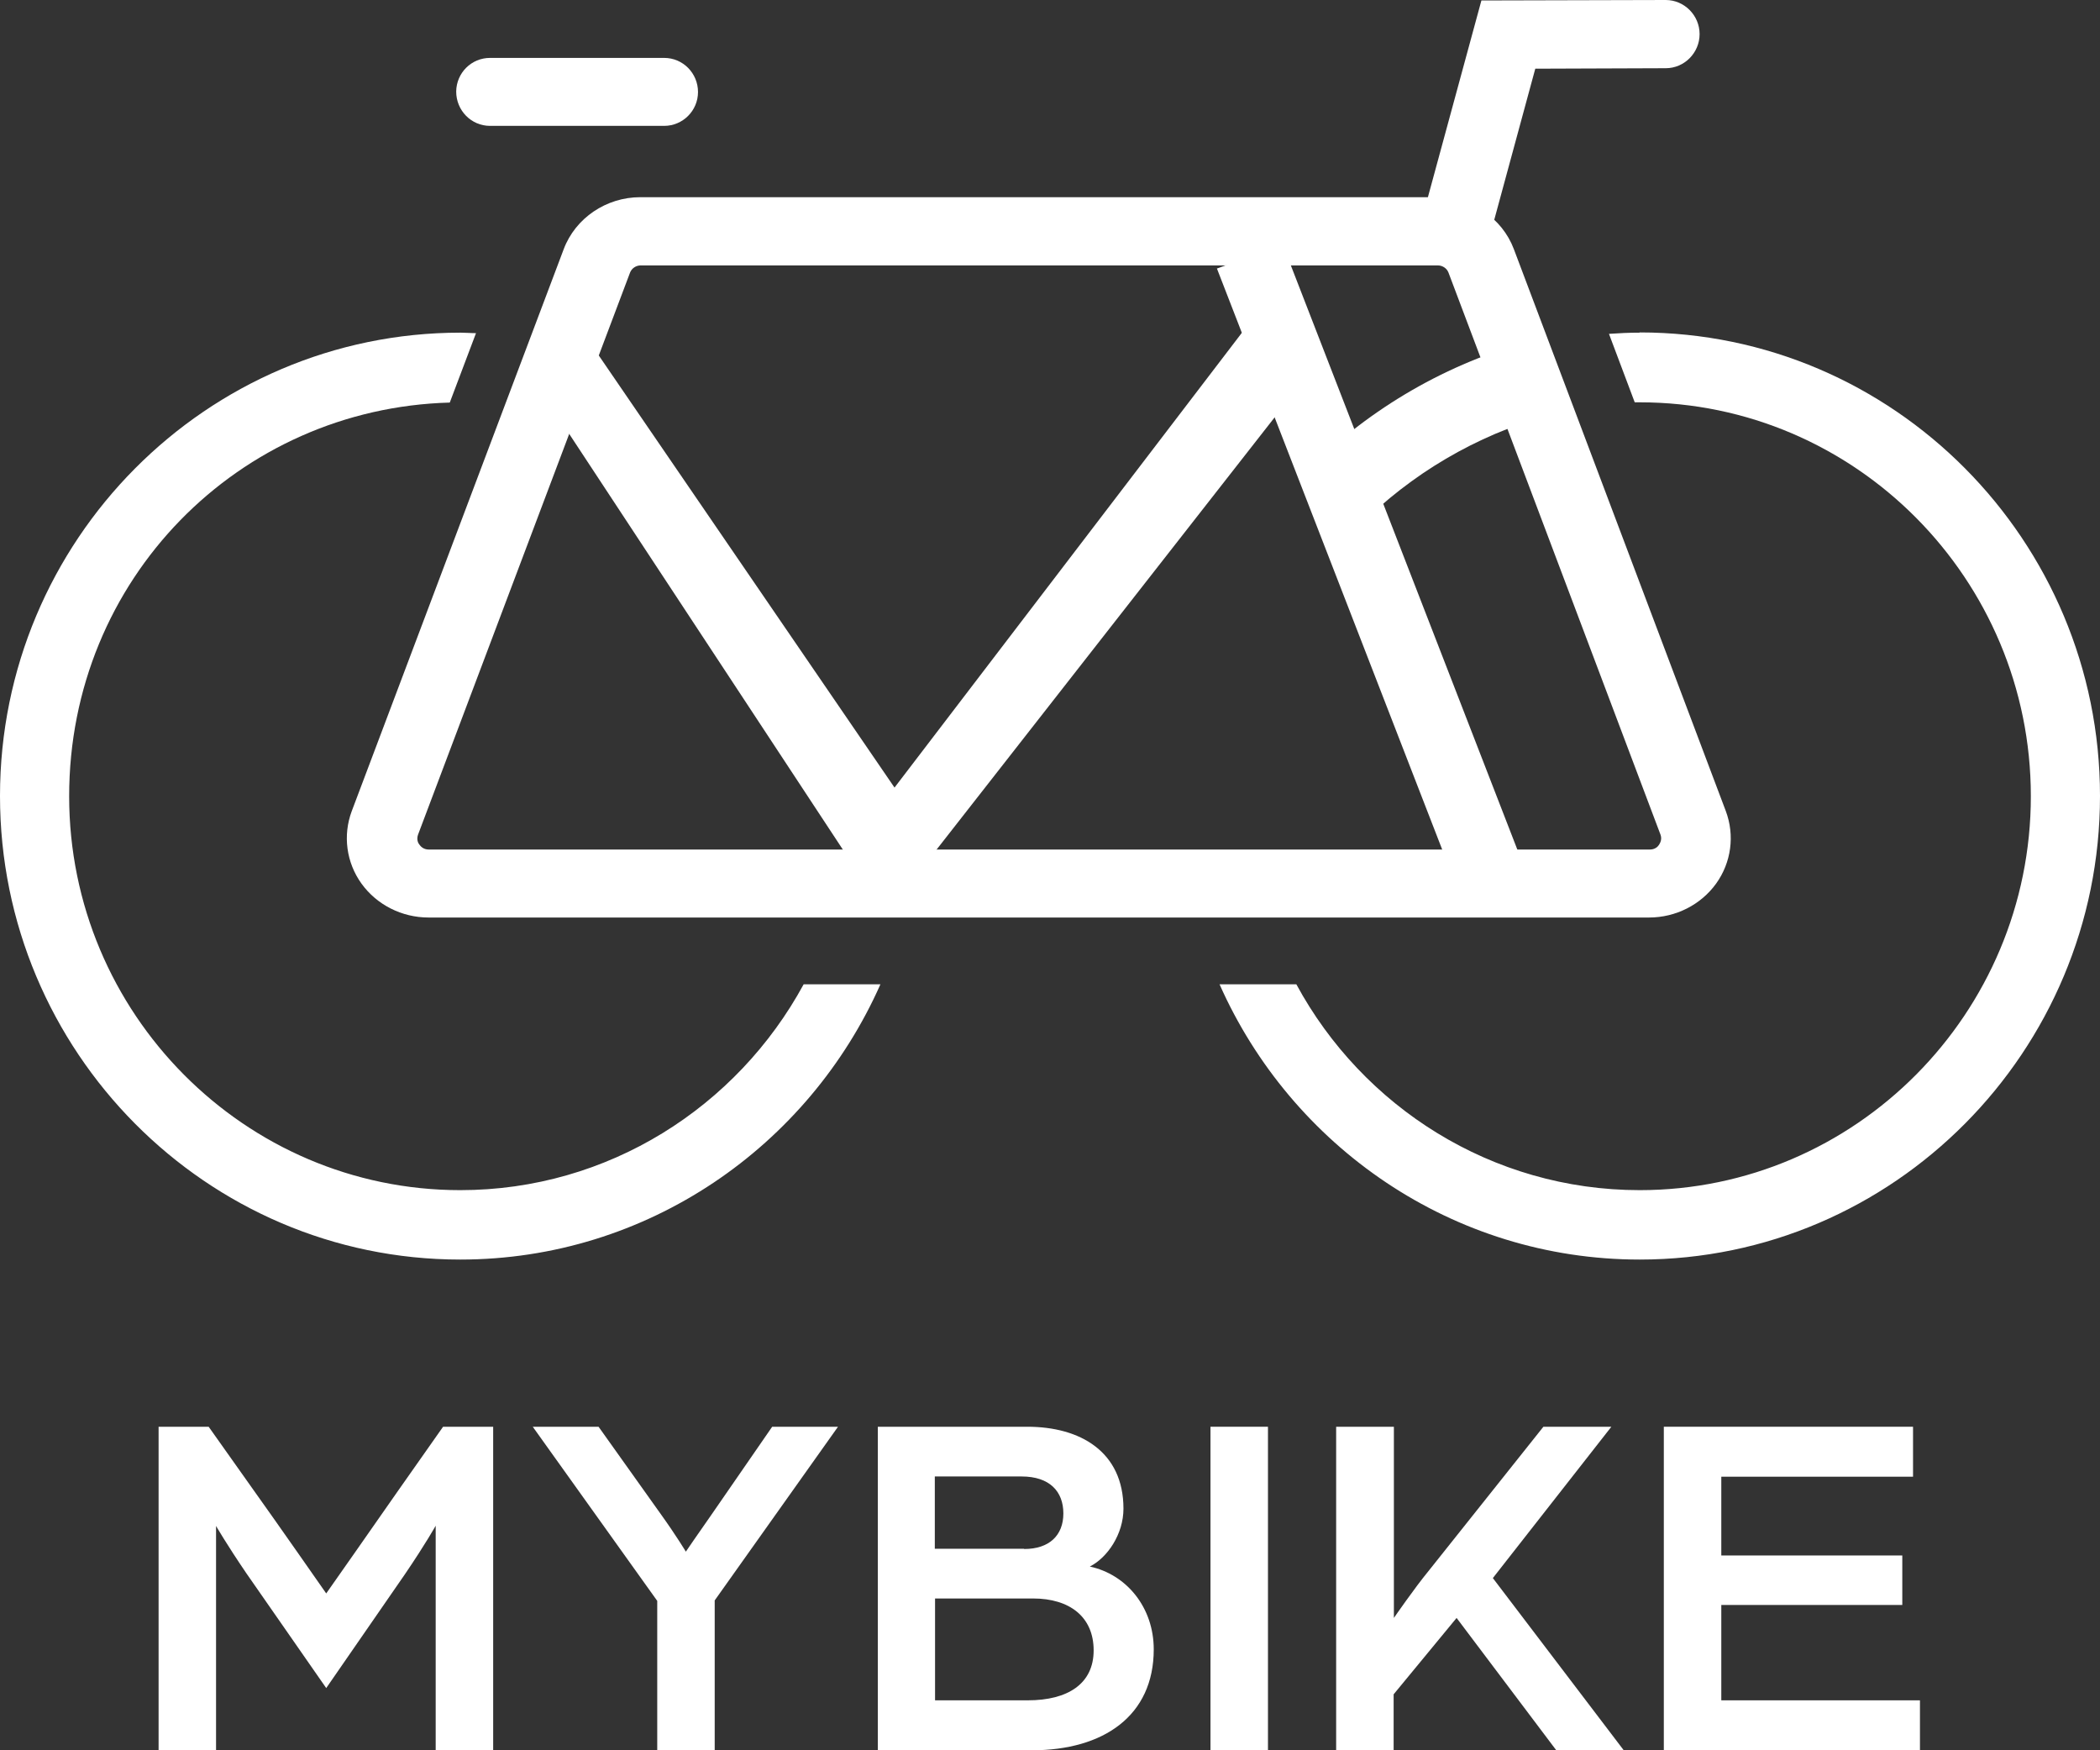 <svg width="102" height="85" viewBox="0 0 102 85" fill="none" xmlns="http://www.w3.org/2000/svg">
<rect x="0" y="0" width="102" height="85" fill="#333333" stroke="none"/>
<g clip-path="url(#clip0_322_2422)">
<path d="M80.131 44.558H20.815C19.517 44.558 18.301 43.94 17.56 42.914C16.819 41.887 16.645 40.569 17.085 39.391L27.382 12.096C27.95 10.591 29.444 9.576 31.101 9.576H69.811C71.467 9.576 72.962 10.591 73.529 12.096L83.826 39.391C84.266 40.569 84.093 41.887 83.352 42.914C82.61 43.94 81.394 44.558 80.097 44.558H80.131ZM31.124 12.889C30.892 12.889 30.683 13.029 30.602 13.239L20.305 40.534C20.224 40.767 20.305 40.942 20.375 41.024C20.433 41.106 20.572 41.257 20.826 41.257H80.131C80.386 41.257 80.525 41.117 80.583 41.024C80.641 40.931 80.734 40.756 80.653 40.534L70.355 13.239C70.274 13.029 70.066 12.889 69.834 12.889H31.124Z" fill="white"/>
<path d="M70.923 43.509L59.108 13.041L62.305 11.875L74.12 42.343L70.923 43.509Z" fill="white"/>
<path d="M61.286 14.896L43.448 38.248L28.772 16.808L26.583 19.456L43.019 44.419L63.568 18.15L61.286 14.896Z" fill="white"/>
<path d="M32.259 2.812H23.803C22.899 2.812 22.17 3.535 22.158 4.445C22.158 5.366 22.888 6.113 23.803 6.113H32.259C33.162 6.113 33.903 5.378 33.903 4.468C33.903 3.558 33.174 2.812 32.259 2.812Z" fill="white"/>
<path d="M72.521 10.883L74.571 3.336L80.907 3.313C81.811 3.313 82.552 2.566 82.552 1.656C82.552 0.747 81.811 0 80.907 0L71.954 0.023L69 10.883H72.533H72.521Z" fill="white"/>
<path d="M22.355 57.798C11.884 57.798 3.359 49.213 3.359 38.668C3.359 28.123 11.606 19.83 21.846 19.55L23.12 16.179C22.865 16.179 22.622 16.155 22.367 16.155C10.031 16.155 0 26.245 0 38.656C0 51.067 10.031 61.169 22.355 61.169C31.448 61.169 39.278 55.663 42.764 47.801H39.035C35.803 53.75 29.548 57.798 22.355 57.798Z" fill="white"/>
<path d="M79.645 16.155C79.135 16.155 78.637 16.178 78.15 16.213L79.401 19.538C79.483 19.538 79.564 19.538 79.645 19.538C90.116 19.538 98.641 28.123 98.641 38.668C98.641 49.213 90.116 57.798 79.645 57.798C72.452 57.798 66.185 53.75 62.965 47.801H59.235C62.722 55.663 70.552 61.169 79.645 61.169C91.969 61.169 102 51.067 102 38.656C102 26.245 91.969 16.144 79.645 16.144V16.155Z" fill="white"/>
<path d="M74.432 16.528C70.286 17.637 66.591 19.806 63.626 22.722C63.869 22.769 64.054 22.956 64.158 23.201C64.425 23.819 64.622 24.472 64.726 25.148L66.498 25.078C69.093 22.641 72.301 20.856 75.88 19.993L74.432 16.528Z" fill="white"/>
<path d="M7.703 69.288H10.135L12.301 72.344C13.413 73.896 15.845 77.383 15.845 77.383C15.845 77.383 18.278 73.919 19.355 72.368L21.521 69.288H23.954V85H21.162V74.094C21.162 74.094 20.676 74.969 19.668 76.45L15.845 81.979L11.965 76.403C11.004 74.992 10.494 74.106 10.494 74.106V85.012H7.703V69.3V69.288Z" fill="white"/>
<path d="M31.923 77.745L25.877 69.288H29.073L32.131 73.581C32.826 74.549 33.313 75.354 33.313 75.354C33.313 75.354 33.892 74.502 34.541 73.581L37.506 69.288H40.703L34.714 77.722V84.989H31.923V77.745Z" fill="white"/>
<path d="M42.626 69.288H49.9C52.471 69.288 54.568 70.501 54.568 73.266C54.568 74.502 53.791 75.645 52.934 76.077C54.718 76.462 56.039 78.06 56.039 80.101C56.039 83.321 53.606 85 50.12 85H42.637V69.288H42.626ZM49.749 75.225C50.954 75.225 51.649 74.572 51.649 73.499C51.649 72.426 50.977 71.703 49.622 71.703H45.405V75.214H49.737L49.749 75.225ZM49.923 82.574C51.869 82.574 53.12 81.769 53.12 80.148C53.12 78.526 51.961 77.628 50.178 77.628H45.417V82.574H49.923Z" fill="white"/>
<path d="M58.795 69.288H61.587V85H58.795V69.288Z" fill="white"/>
<path d="M64.911 69.288H67.703V78.573C67.703 78.573 68.71 77.115 69.382 76.299L74.965 69.288H78.266L72.51 76.637L78.868 85H75.591L70.749 78.573L67.691 82.282V85H64.899V69.288H64.911Z" fill="white"/>
<path d="M80.814 69.288H92.919V71.714H83.606V75.54H92.397V77.943H83.606V82.574H93.255V85H80.814V69.288Z" fill="white"/>
</g>
<defs>
<clipPath id="clip0_322_2422">
<rect width="102" height="85" fill="white"/>
</clipPath>
</defs>
</svg>

